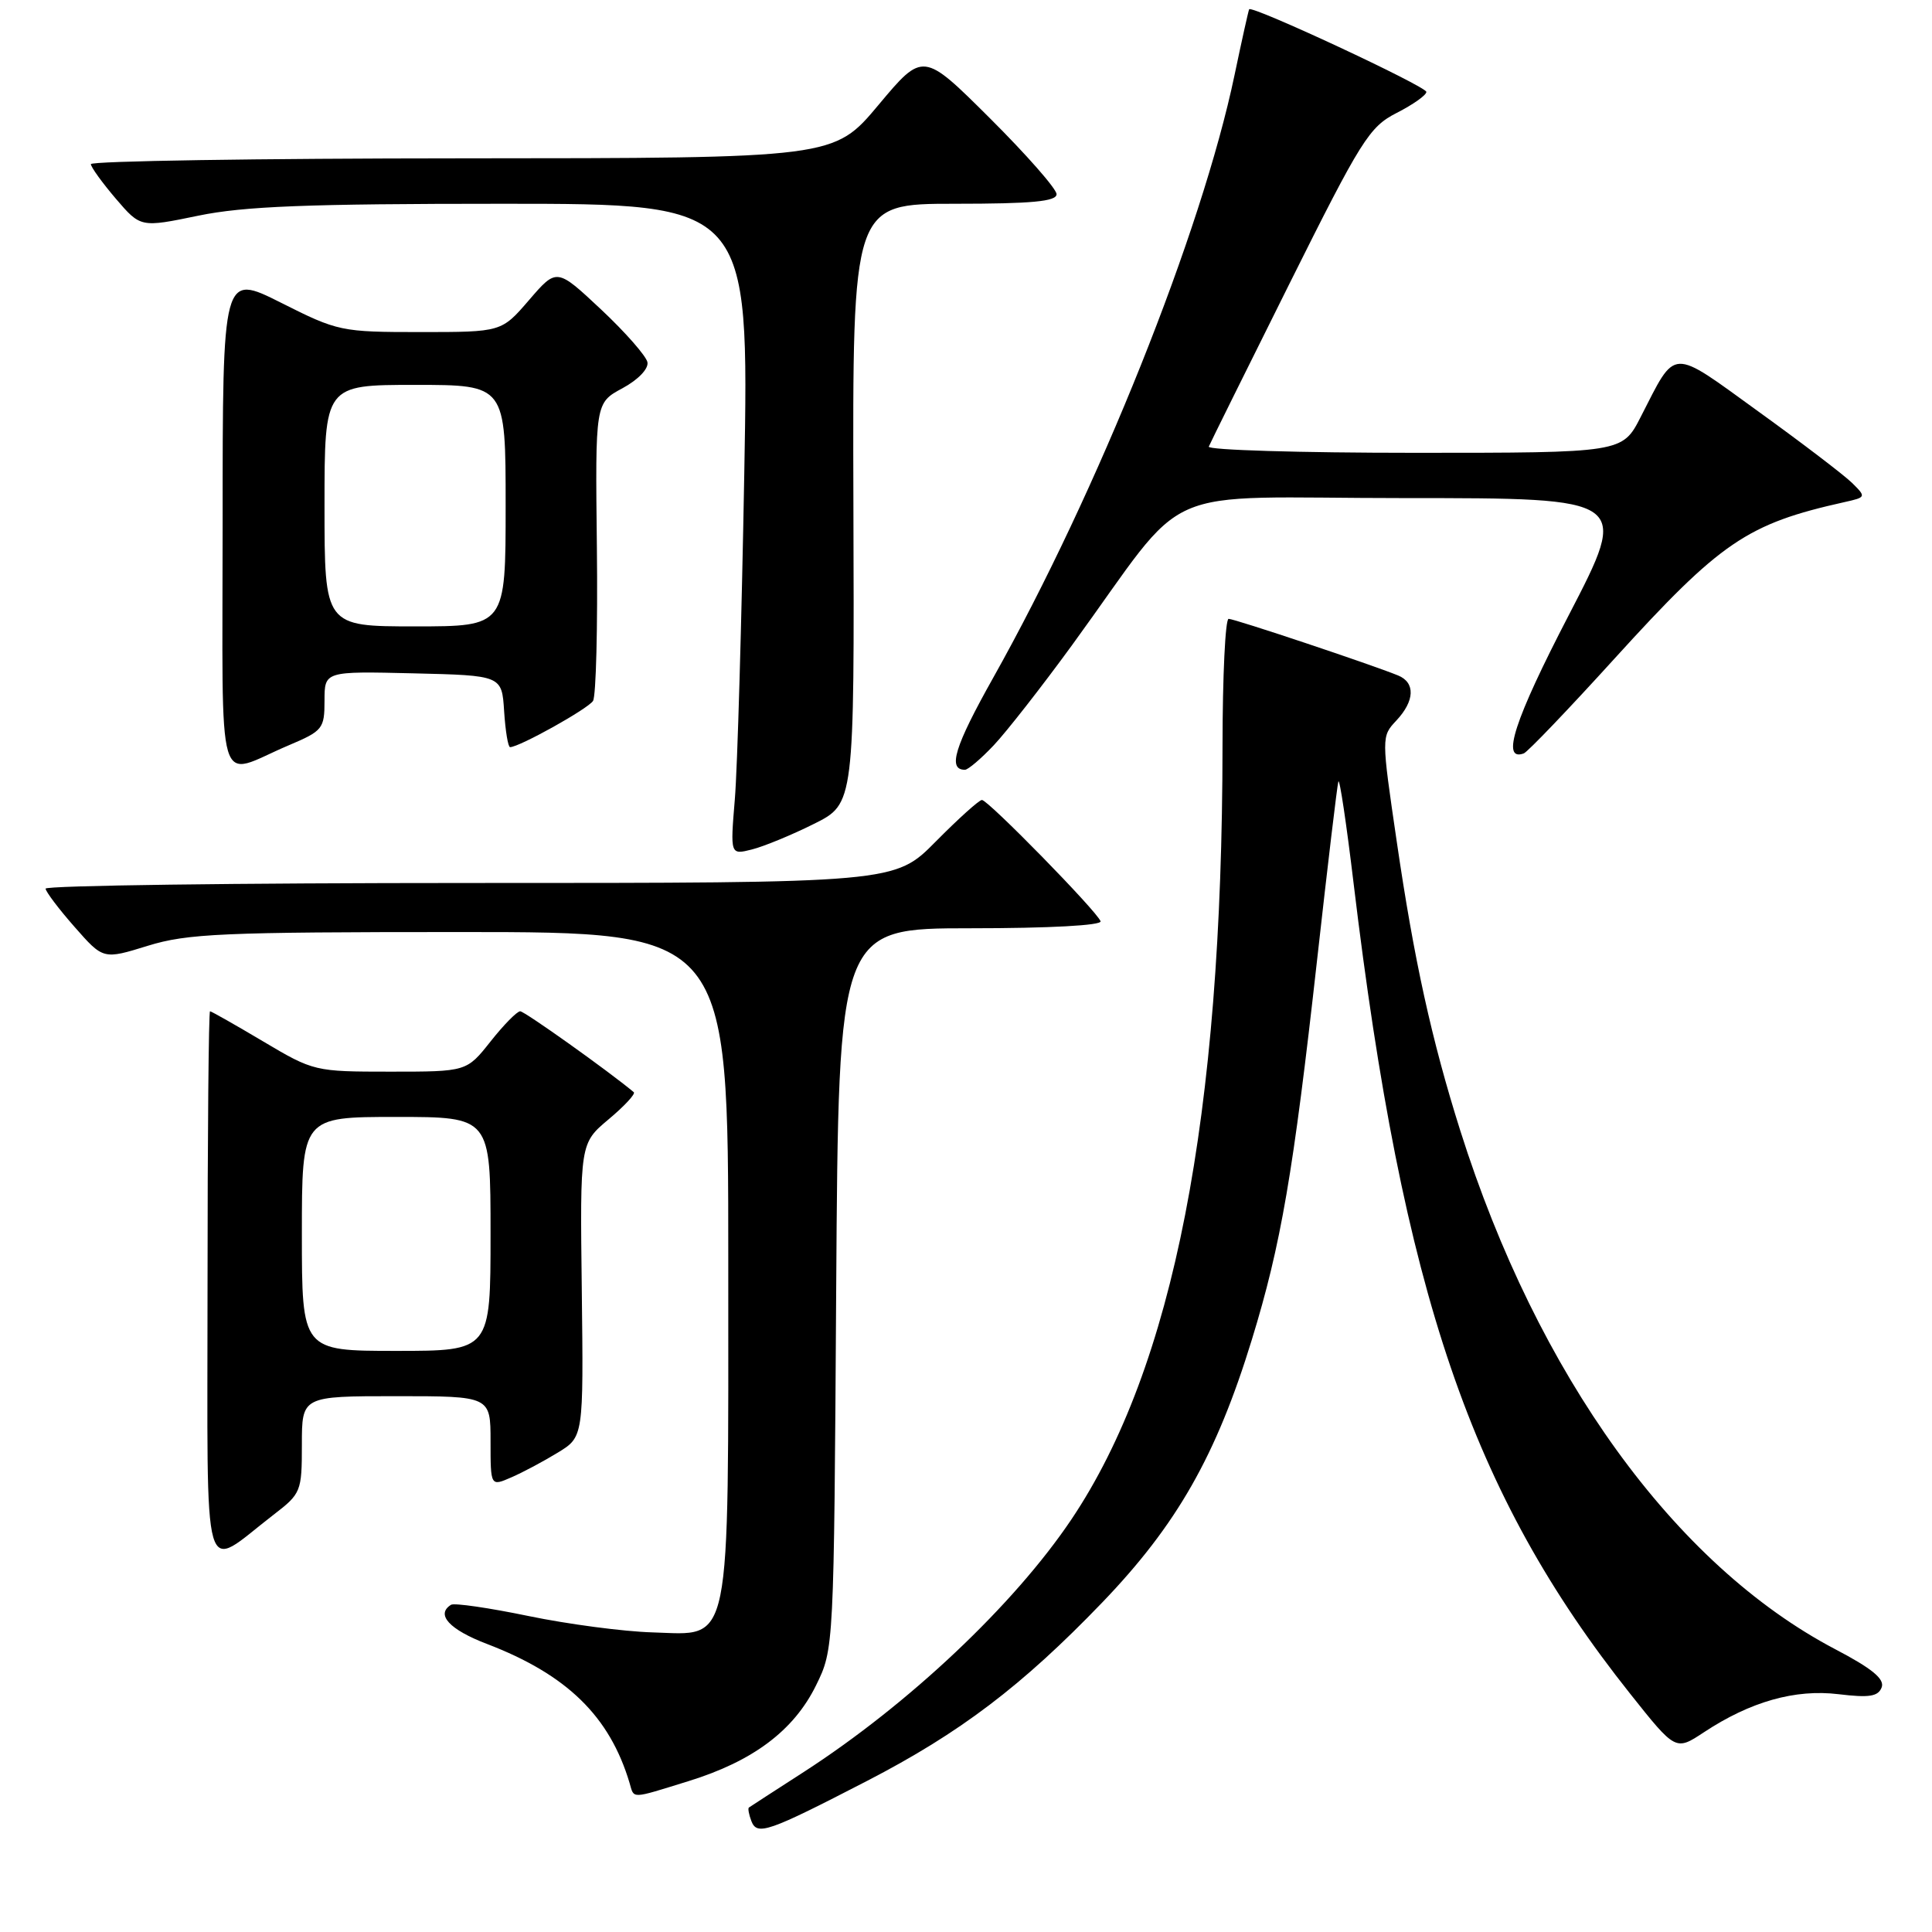 <?xml version="1.0" encoding="UTF-8" standalone="no"?>
<!DOCTYPE svg PUBLIC "-//W3C//DTD SVG 1.1//EN" "http://www.w3.org/Graphics/SVG/1.1/DTD/svg11.dtd" >
<svg xmlns="http://www.w3.org/2000/svg" xmlns:xlink="http://www.w3.org/1999/xlink" version="1.1" viewBox="0 0 256 256">
 <g >
 <path fill="currentColor"
d=" M 114.89 235.98 C 127.20 229.62 135.42 223.39 146.04 212.35 C 155.94 202.05 161.16 192.89 165.88 177.50 C 169.74 164.93 171.36 155.50 174.53 127.12 C 175.92 114.68 177.18 104.08 177.34 103.56 C 177.50 103.05 178.41 109.12 179.36 117.06 C 185.89 171.41 194.94 197.92 215.99 224.41 C 222.03 232.01 222.03 232.01 225.77 229.54 C 231.93 225.47 237.87 223.79 243.62 224.49 C 247.69 224.98 248.86 224.80 249.33 223.59 C 249.75 222.48 248.07 221.09 243.14 218.51 C 221.89 207.34 203.75 182.23 193.49 149.80 C 189.70 137.79 187.37 127.22 185.07 111.47 C 183.04 97.63 183.04 97.59 185.02 95.48 C 187.47 92.87 187.56 90.44 185.25 89.50 C 181.75 88.07 163.59 82.00 162.80 82.00 C 162.36 82.00 162.00 89.54 161.99 98.75 C 161.96 148.01 155.49 181.18 141.98 201.31 C 134.38 212.63 120.43 225.80 106.50 234.80 C 102.65 237.28 99.38 239.40 99.23 239.51 C 99.08 239.62 99.23 240.43 99.56 241.30 C 100.32 243.27 101.74 242.77 114.89 235.98 Z  M 91.23 236.01 C 99.77 233.37 105.17 229.32 108.12 223.34 C 110.50 218.50 110.50 218.50 110.80 170.75 C 111.11 123.00 111.11 123.00 128.64 123.00 C 139.03 123.00 146.03 122.62 145.83 122.07 C 145.36 120.75 130.93 106.00 130.11 106.00 C 129.74 106.00 126.99 108.48 124.00 111.50 C 118.57 117.00 118.57 117.00 62.28 117.00 C 31.33 117.00 6.02 117.34 6.04 117.75 C 6.07 118.16 7.79 120.45 9.88 122.82 C 13.68 127.15 13.68 127.15 19.59 125.32 C 24.84 123.70 29.47 123.50 61.00 123.50 C 96.50 123.50 96.50 123.50 96.50 167.00 C 96.50 219.27 97.04 216.61 86.46 216.30 C 82.63 216.19 75.23 215.21 70.02 214.13 C 64.81 213.05 60.20 212.38 59.77 212.64 C 57.70 213.92 59.53 215.93 64.55 217.84 C 75.13 221.90 80.78 227.41 83.42 236.25 C 84.05 238.39 83.47 238.41 91.23 236.01 Z  M 36.25 200.71 C 39.89 197.91 40.00 197.65 40.00 191.42 C 40.00 185.00 40.00 185.00 52.50 185.00 C 65.00 185.00 65.00 185.00 65.00 190.98 C 65.00 196.96 65.00 196.96 67.75 195.76 C 69.26 195.11 72.03 193.63 73.91 192.48 C 77.32 190.40 77.32 190.40 77.09 170.95 C 76.85 151.50 76.85 151.50 80.65 148.31 C 82.74 146.56 84.24 144.94 83.98 144.72 C 80.63 141.92 69.51 134.00 68.93 134.00 C 68.51 134.00 66.74 135.80 65.00 138.00 C 61.83 142.00 61.83 142.00 51.72 142.00 C 41.72 142.00 41.55 141.96 34.88 138.00 C 31.18 135.80 28.00 134.00 27.83 134.00 C 27.65 134.00 27.50 150.36 27.50 170.36 C 27.50 211.29 26.59 208.14 36.25 200.71 Z  M 107.85 109.17 C 113.21 106.50 113.21 106.50 113.08 66.75 C 112.96 27.00 112.96 27.00 126.48 27.00 C 136.75 27.00 140.00 26.69 140.00 25.73 C 140.00 25.03 136.02 20.50 131.15 15.65 C 122.31 6.85 122.31 6.85 116.40 13.91 C 110.50 20.96 110.50 20.96 61.25 20.98 C 34.16 20.99 12.02 21.34 12.04 21.75 C 12.06 22.16 13.55 24.22 15.35 26.33 C 18.63 30.16 18.63 30.16 26.27 28.58 C 32.32 27.33 40.72 27.00 66.59 27.00 C 99.26 27.00 99.26 27.00 98.62 62.75 C 98.27 82.41 97.71 101.82 97.37 105.89 C 96.76 113.28 96.76 113.28 99.63 112.56 C 101.21 112.16 104.91 110.64 107.85 109.17 Z  M 38.25 98.76 C 42.76 96.85 43.00 96.56 43.00 92.85 C 43.00 88.94 43.00 88.94 54.75 89.22 C 66.50 89.50 66.50 89.50 66.80 94.25 C 66.97 96.86 67.32 99.00 67.59 99.00 C 68.81 99.00 77.94 93.91 78.58 92.87 C 78.98 92.22 79.21 83.08 79.09 72.54 C 78.87 53.39 78.87 53.39 82.47 51.45 C 84.56 50.32 85.95 48.87 85.79 48.00 C 85.63 47.18 82.86 44.02 79.64 41.00 C 73.77 35.50 73.77 35.50 70.11 39.75 C 66.45 44.00 66.45 44.00 55.70 44.00 C 45.21 44.00 44.77 43.91 37.23 40.11 C 29.50 36.23 29.50 36.23 29.50 69.10 C 29.50 106.43 28.46 102.90 38.25 98.76 Z  M 131.68 98.75 C 133.37 96.96 138.03 91.00 142.04 85.50 C 158.07 63.49 152.38 66.00 186.16 66.00 C 215.91 66.00 215.91 66.00 207.86 81.53 C 200.65 95.42 198.86 100.95 201.91 99.83 C 202.41 99.65 207.82 94.00 213.93 87.27 C 228.02 71.77 231.49 69.41 244.41 66.53 C 247.28 65.89 247.29 65.85 245.41 63.99 C 244.36 62.96 238.78 58.70 233.00 54.53 C 221.20 46.00 222.17 45.96 217.40 55.25 C 214.97 60.00 214.97 60.00 187.40 60.00 C 172.24 60.00 159.98 59.63 160.17 59.18 C 160.35 58.73 165.15 49.05 170.82 37.67 C 180.39 18.48 181.43 16.82 185.07 14.96 C 187.23 13.86 189.00 12.61 189.00 12.18 C 189.00 11.45 165.89 0.67 165.52 1.23 C 165.43 1.38 164.56 5.28 163.59 9.91 C 159.24 30.73 145.48 65.09 131.58 89.85 C 126.48 98.94 125.54 102.00 127.86 102.00 C 128.27 102.00 129.99 100.54 131.68 98.75 Z  M 40.00 163.50 C 40.00 148.00 40.00 148.00 52.50 148.00 C 65.00 148.00 65.00 148.00 65.00 163.50 C 65.00 179.00 65.00 179.00 52.50 179.00 C 40.00 179.00 40.00 179.00 40.00 163.50 Z  M 43.00 67.00 C 43.00 51.00 43.00 51.00 55.00 51.00 C 67.00 51.00 67.00 51.00 67.00 67.00 C 67.00 83.00 67.00 83.00 55.00 83.00 C 43.00 83.00 43.00 83.00 43.00 67.00 Z "/>
</g>
</svg>